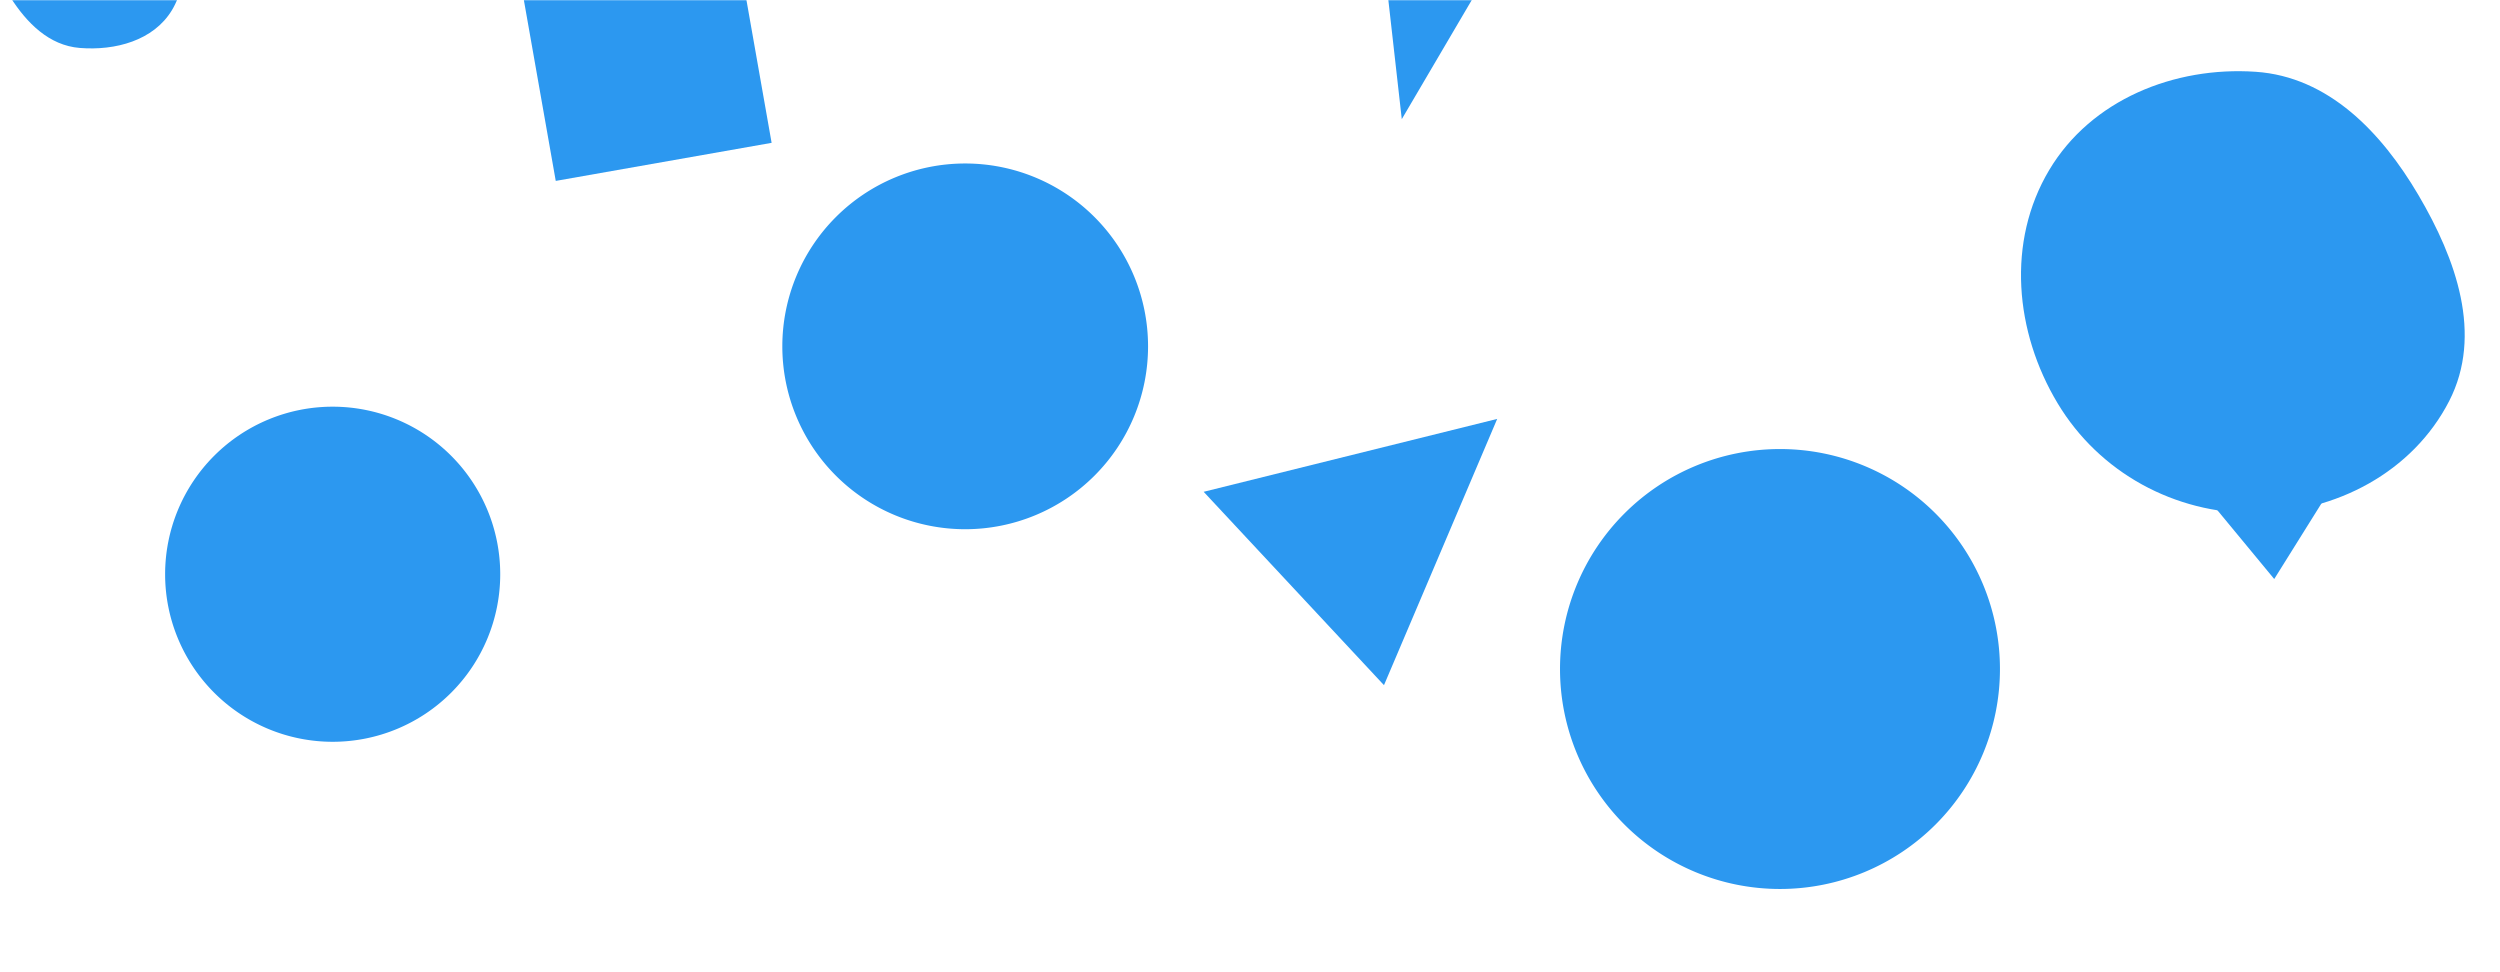 <svg xmlns="http://www.w3.org/2000/svg" version="1.1" xmlns:xlink="http://www.w3.org/1999/xlink" xmlns:svgjs="http://svgjs.com/svgjs" width="1440" height="560" preserveAspectRatio="none" viewBox="0 0 1440 560"><g mask="url(&quot;#SvgjsMask1100&quot;)" fill="none"><path d="M95.11 330.76 a96.51 96.51 0 1 0 193.02 0 a96.51 96.51 0 1 0 -193.02 0z" fill="rgba(44, 152, 240, 1)" class="triangle-float1"></path><path d="M450.62 199.5 a105.33 105.33 0 1 0 210.66 0 a105.33 105.33 0 1 0 -210.66 0z" fill="rgba(44, 152, 240, 1)" class="triangle-float2"></path><path d="M1034.68,381.172C1057.439,381.159,1079.557,371.484,1091.308,351.993C1103.434,331.881,1104.417,306.134,1091.904,286.26C1080.077,267.475,1056.845,260.842,1034.68,262.051C1014.702,263.141,998.004,275.037,987.334,291.963C975.746,310.345,967.753,332.863,977.94,352.057C988.621,372.182,1011.896,381.185,1034.68,381.172" fill="rgba(44, 152, 240, 1)" class="triangle-float1"></path><path d="M862.388 241.291L693.307 283.277 797.17 394.656z" fill="rgba(44, 152, 240, 1)" class="triangle-float1"></path><path d="M1299.258,295.585C1345.308,295.289,1389.777,271.914,1410.763,230.923C1430.274,192.812,1414.747,149.305,1393.04,112.4C1371.729,76.168,1341.196,44.206,1299.258,41.347C1252.329,38.147,1204.47,57.511,1180.362,97.901C1155.723,139.181,1160.464,191.176,1185.242,232.373C1209.247,272.286,1252.683,295.884,1299.258,295.585" fill="rgba(44, 152, 240, 1)" class="triangle-float3"></path><path d="M298.185-20.141L320.11 104.199 444.45 82.274 422.525-42.066z" fill="rgba(44, 152, 240, 1)" class="triangle-float1"></path><path d="M1309.952 333.513L1354.992 261.435 1224.354 229.914z" fill="rgba(44, 152, 240, 1)" class="triangle-float3"></path><path d="M45.923,27.616C66.368,29.275,88.453,23.399,99.045,5.834C109.905,-12.176,105.18,-34.765,94.446,-52.851C83.964,-70.512,66.454,-83.179,45.923,-83.671C24.534,-84.184,2.586,-74.502,-6.805,-55.278C-15.436,-37.609,-4.662,-18.316,5.892,-1.724C15.409,13.238,28.249,26.182,45.923,27.616" fill="rgba(44, 152, 240, 1)" class="triangle-float2"></path><path d="M871.963-41.217L793.147-57.97 807.425 68.631z" fill="rgba(44, 152, 240, 1)" class="triangle-float2"></path><path d="M898.57 385.35 a126.7 126.7 0 1 0 253.4 0 a126.7 126.7 0 1 0 -253.4 0z" fill="rgba(44, 152, 240, 1)" class="triangle-float2"></path></g><defs><mask id="SvgjsMask1100"><rect width="1440" height="560" fill="#ffffff"></rect></mask><style>
            @keyframes float1 {
                0%{transform: translate(0, 0)}
                50%{transform: translate(-15px, 0)}
                100%{transform: translate(0, 0)}
            }

            .triangle-float1 {
                animation: float1 5s infinite;
            }

            @keyframes float2 {
                0%{transform: translate(0, 0)}
                50%{transform: translate(-10px, -10px)}
                100%{transform: translate(0, 0)}
            }

            .triangle-float2 {
                animation: float2 4s infinite;
            }

            @keyframes float3 {
                0%{transform: translate(0, 0)}
                50%{transform: translate(0, -15px)}
                100%{transform: translate(0, 0)}
            }

            .triangle-float3 {
                animation: float3 6s infinite;
            }
        </style></defs></svg>